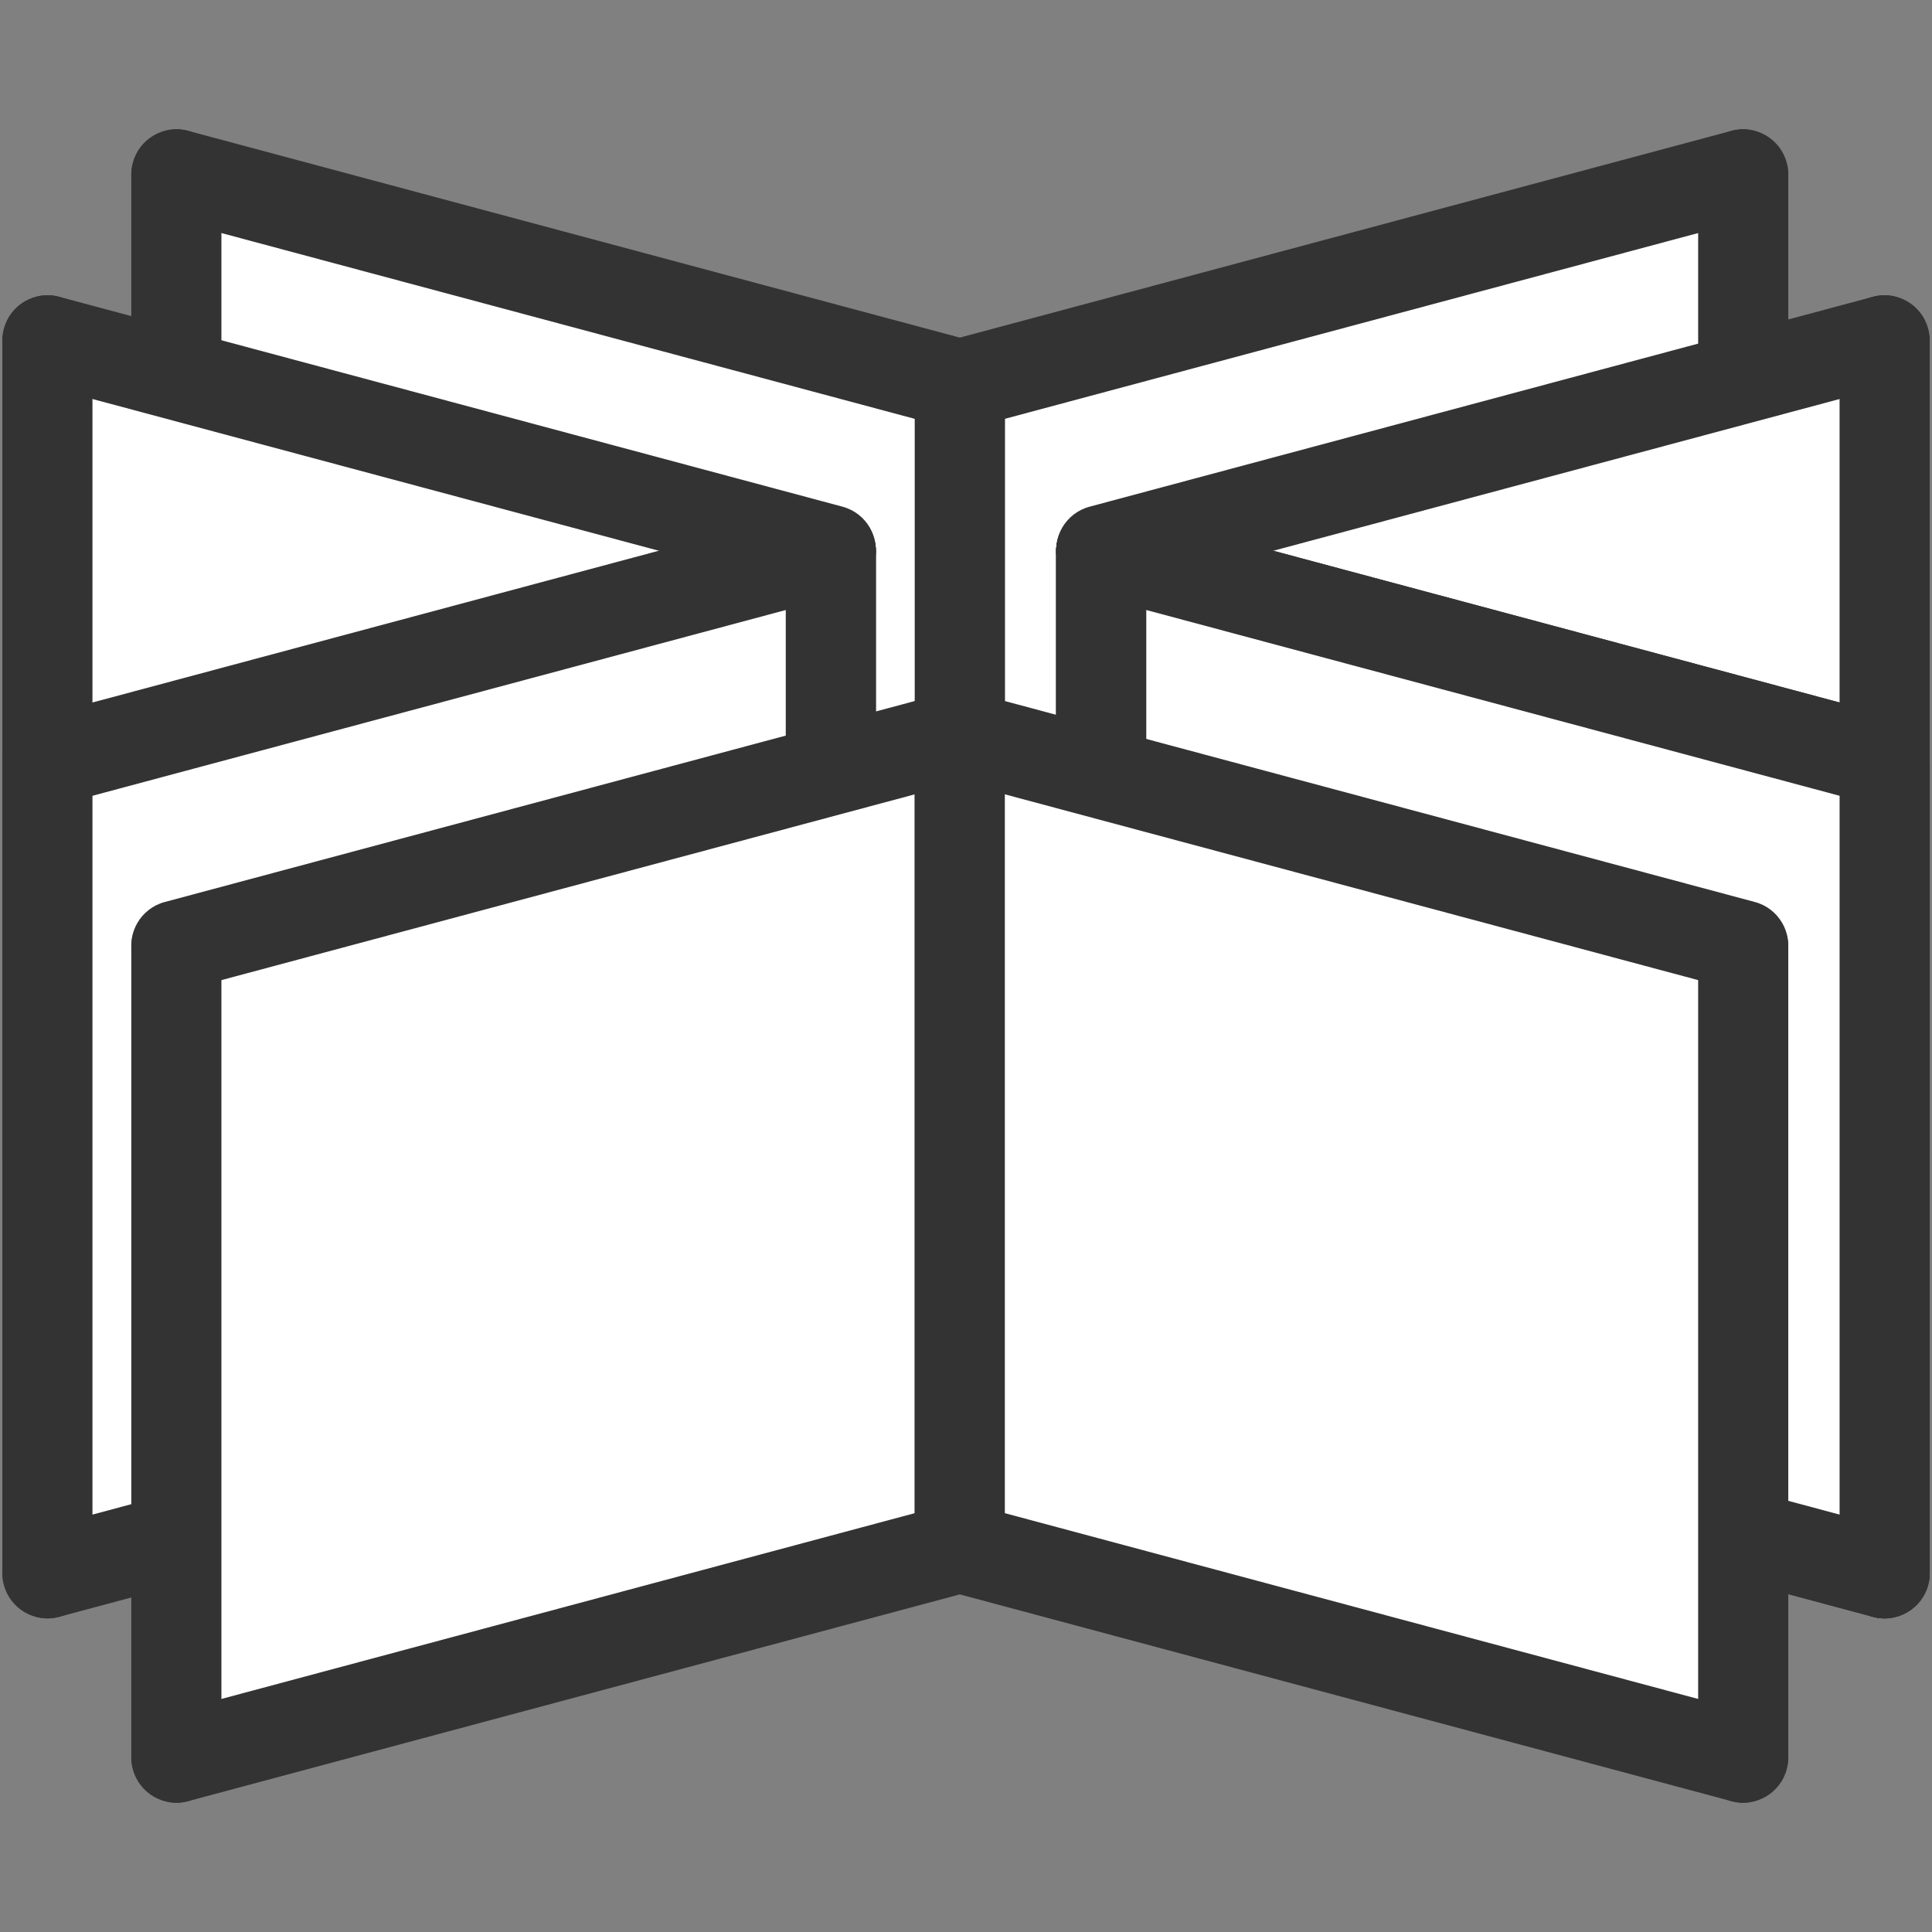 <svg width="105" height="105" viewBox="0 0 105 105" fill="none" xmlns="http://www.w3.org/2000/svg">
<rect x="0" y="0" width="105" height="105" fill="#808080" stroke="none"/>
<path d="M52.162 63.685L92.826 54.655L93.897 10.576L52.162 21.902L52.162 63.685Z" fill="white"/>
<rect x="92.291" y="7.025" width="4.898" height="48.977" rx="2.449" fill="#333333"/>
<path d="M94.106 51.246C95.412 50.896 96.755 51.671 97.105 52.978C97.455 54.284 96.68 55.627 95.373 55.977L52.796 67.385C51.49 67.736 50.147 66.96 49.797 65.654C49.447 64.347 50.222 63.005 51.529 62.655L94.106 51.246Z" fill="#333333"/>
<path d="M94.106 7.109C95.412 6.759 96.755 7.535 97.105 8.841C97.455 10.147 96.68 11.49 95.373 11.84L52.796 23.249C51.49 23.599 50.147 22.824 49.797 21.517C49.447 20.211 50.222 18.868 51.529 18.518L94.106 7.109Z" fill="#333333"/>
<rect x="49.713" y="18.493" width="4.898" height="48.977" rx="2.449" fill="#333333"/>
<path d="M52.162 63.685L11.499 54.655L10.427 10.576L52.162 21.902L52.162 63.685Z" fill="white"/>
<rect width="4.898" height="48.977" rx="2.449" transform="matrix(-1 -8.74228e-08 -8.74228e-08 1 12.033 7.025)" fill="#333333"/>
<path d="M10.218 51.247C8.912 50.897 7.569 51.672 7.219 52.979C6.869 54.285 7.644 55.628 8.951 55.978L51.528 67.386C52.834 67.737 54.177 66.961 54.527 65.655C54.877 64.349 54.102 63.006 52.796 62.656L10.218 51.247Z" fill="#333333"/>
<path d="M10.218 7.109C8.912 6.759 7.569 7.535 7.219 8.841C6.869 10.147 7.644 11.49 8.951 11.84L51.528 23.249C52.834 23.599 54.177 22.824 54.527 21.517C54.877 20.211 54.102 18.868 52.796 18.518L10.218 7.109Z" fill="#333333"/>
<rect width="4.898" height="48.977" rx="2.449" transform="matrix(-1 -8.74228e-08 -8.74228e-08 1 54.611 18.493)" fill="#333333"/>
<path d="M2.576 19.829L43.24 28.859L44.311 72.939L2.576 61.613V19.829Z" fill="white"/>
<rect width="4.898" height="48.977" rx="2.449" transform="matrix(1 0 0 -1 42.705 76.489)" fill="#333333"/>
<path d="M44.52 32.267C45.826 32.618 47.169 31.842 47.519 30.536C47.869 29.23 47.094 27.887 45.788 27.537L3.21 16.128C1.904 15.778 0.561 16.553 0.211 17.86C-0.139 19.166 0.636 20.509 1.943 20.859L44.52 32.267Z" fill="#333333"/>
<path d="M44.52 76.404C45.826 76.754 47.169 75.979 47.519 74.673C47.869 73.366 47.094 72.023 45.788 71.673L3.21 60.265C1.904 59.915 0.561 60.69 0.211 61.996C-0.139 63.303 0.636 64.646 1.943 64.996L44.52 76.404Z" fill="#333333"/>
<rect width="4.898" height="48.977" rx="2.449" transform="matrix(1 0 0 -1 0.127 65.022)" fill="#333333"/>
<path d="M45.154 31.297L4.491 40.327L3.419 84.406L45.154 73.08V31.297Z" fill="white"/>
<rect x="5.025" y="87.957" width="4.898" height="48.977" rx="2.449" transform="rotate(180 5.025 87.957)" fill="#333333"/>
<path d="M3.211 43.735C1.904 44.085 0.561 43.31 0.211 42.004C-0.139 40.697 0.637 39.355 1.943 39.005L44.52 27.596C45.827 27.246 47.169 28.021 47.52 29.328C47.87 30.634 47.094 31.977 45.788 32.327L3.211 43.735Z" fill="#333333"/>
<path d="M3.209 87.872C1.902 88.222 0.559 87.447 0.209 86.14C-0.141 84.834 0.635 83.491 1.941 83.141L44.518 71.733C45.825 71.383 47.167 72.158 47.517 73.464C47.868 74.771 47.092 76.113 45.786 76.463L3.209 87.872Z" fill="#333333"/>
<rect x="47.603" y="76.489" width="4.898" height="48.977" rx="2.449" transform="rotate(180 47.603 76.489)" fill="#333333"/>
<path d="M102.426 19.83L61.762 28.86L60.691 72.939L102.426 61.614V19.83Z" fill="white"/>
<rect x="62.295" y="76.49" width="4.898" height="48.977" rx="2.449" transform="rotate(180 62.295 76.49)" fill="#333333"/>
<path d="M60.482 32.269C59.176 32.618 57.833 31.843 57.483 30.537C57.133 29.23 57.908 27.888 59.214 27.538L101.792 16.129C103.098 15.779 104.441 16.554 104.791 17.861C105.141 19.167 104.366 20.51 103.059 20.86L60.482 32.269Z" fill="#333333"/>
<path d="M60.482 76.406C59.176 76.756 57.833 75.981 57.483 74.675C57.133 73.368 57.908 72.025 59.214 71.675L101.792 60.267C103.098 59.917 104.441 60.692 104.791 61.998C105.141 63.305 104.366 64.648 103.059 64.998L60.482 76.406Z" fill="#333333"/>
<rect x="104.875" y="65.022" width="4.898" height="48.977" rx="2.449" transform="rotate(180 104.875 65.022)" fill="#333333"/>
<path d="M59.85 31.297L100.513 40.327L101.584 84.406L59.85 73.08V31.297Z" fill="white"/>
<rect width="4.898" height="48.977" rx="2.449" transform="matrix(1 0 0 -1 99.978 87.957)" fill="#333333"/>
<path d="M101.793 43.735C103.1 44.085 104.442 43.31 104.793 42.004C105.143 40.697 104.367 39.355 103.061 39.005L60.484 27.596C59.177 27.246 57.834 28.021 57.484 29.328C57.134 30.634 57.91 31.977 59.216 32.327L101.793 43.735Z" fill="#333333"/>
<path d="M101.793 87.872C103.1 88.222 104.442 87.447 104.793 86.14C105.143 84.834 104.367 83.491 103.061 83.141L60.484 71.733C59.177 71.383 57.834 72.158 57.484 73.464C57.134 74.771 57.91 76.113 59.216 76.463L101.793 87.872Z" fill="#333333"/>
<rect width="4.898" height="48.977" rx="2.449" transform="matrix(1 0 0 -1 57.4 76.489)" fill="#333333"/>
<path d="M59.85 31.297L100.513 40.327L101.584 84.406L59.85 73.08V31.297Z" fill="white"/>
<rect width="4.898" height="48.977" rx="2.449" transform="matrix(1 0 0 -1 99.978 87.957)" fill="#333333"/>
<path d="M101.793 43.735C103.1 44.085 104.442 43.31 104.793 42.004C105.143 40.697 104.367 39.355 103.061 39.005L60.484 27.596C59.177 27.246 57.834 28.021 57.484 29.328C57.134 30.634 57.91 31.977 59.216 32.327L101.793 43.735Z" fill="#333333"/>
<path d="M101.793 87.872C103.1 88.222 104.442 87.447 104.793 86.14C105.143 84.834 104.367 83.491 103.061 83.141L60.484 71.733C59.177 71.383 57.834 72.158 57.484 73.464C57.134 74.771 57.91 76.113 59.216 76.463L101.793 87.872Z" fill="#333333"/>
<rect width="4.898" height="48.977" rx="2.449" transform="matrix(1 0 0 -1 57.4 76.489)" fill="#333333"/>
<path d="M52.162 41.315L11.499 50.345L10.427 94.424L52.162 83.098V41.315Z" fill="white"/>
<rect x="12.033" y="97.976" width="4.898" height="48.977" rx="2.449" transform="rotate(180 12.033 97.976)" fill="#333333"/>
<path d="M10.218 53.754C8.912 54.104 7.569 53.329 7.219 52.022C6.869 50.716 7.644 49.373 8.951 49.023L51.528 37.614C52.834 37.264 54.177 38.04 54.527 39.346C54.877 40.653 54.102 41.995 52.796 42.345L10.218 53.754Z" fill="#333333"/>
<path d="M10.218 97.891C8.912 98.241 7.569 97.465 7.219 96.159C6.869 94.853 7.644 93.51 8.951 93.16L51.528 81.751C52.834 81.401 54.177 82.176 54.527 83.483C54.877 84.789 54.102 86.132 52.796 86.482L10.218 97.891Z" fill="#333333"/>
<rect x="54.611" y="86.508" width="4.898" height="48.977" rx="2.449" transform="rotate(180 54.611 86.508)" fill="#333333"/>
<path d="M52.162 41.315L92.826 50.345L93.897 94.424L52.162 83.098V41.315Z" fill="white"/>
<rect width="4.898" height="48.977" rx="2.449" transform="matrix(1 0 0 -1 92.291 97.975)" fill="#333333"/>
<path d="M94.106 53.753C95.412 54.103 96.755 53.328 97.105 52.021C97.455 50.715 96.68 49.372 95.373 49.022L52.796 37.614C51.49 37.264 50.147 38.039 49.797 39.345C49.447 40.651 50.222 41.994 51.529 42.344L94.106 53.753Z" fill="#333333"/>
<path d="M94.106 97.891C95.412 98.241 96.755 97.465 97.105 96.159C97.455 94.853 96.68 93.51 95.373 93.16L52.796 81.751C51.49 81.401 50.147 82.176 49.797 83.483C49.447 84.789 50.222 86.132 51.529 86.482L94.106 97.891Z" fill="#333333"/>
<rect width="4.898" height="48.977" rx="2.449" transform="matrix(1 0 0 -1 49.713 86.507)" fill="#333333"/>
</svg>
